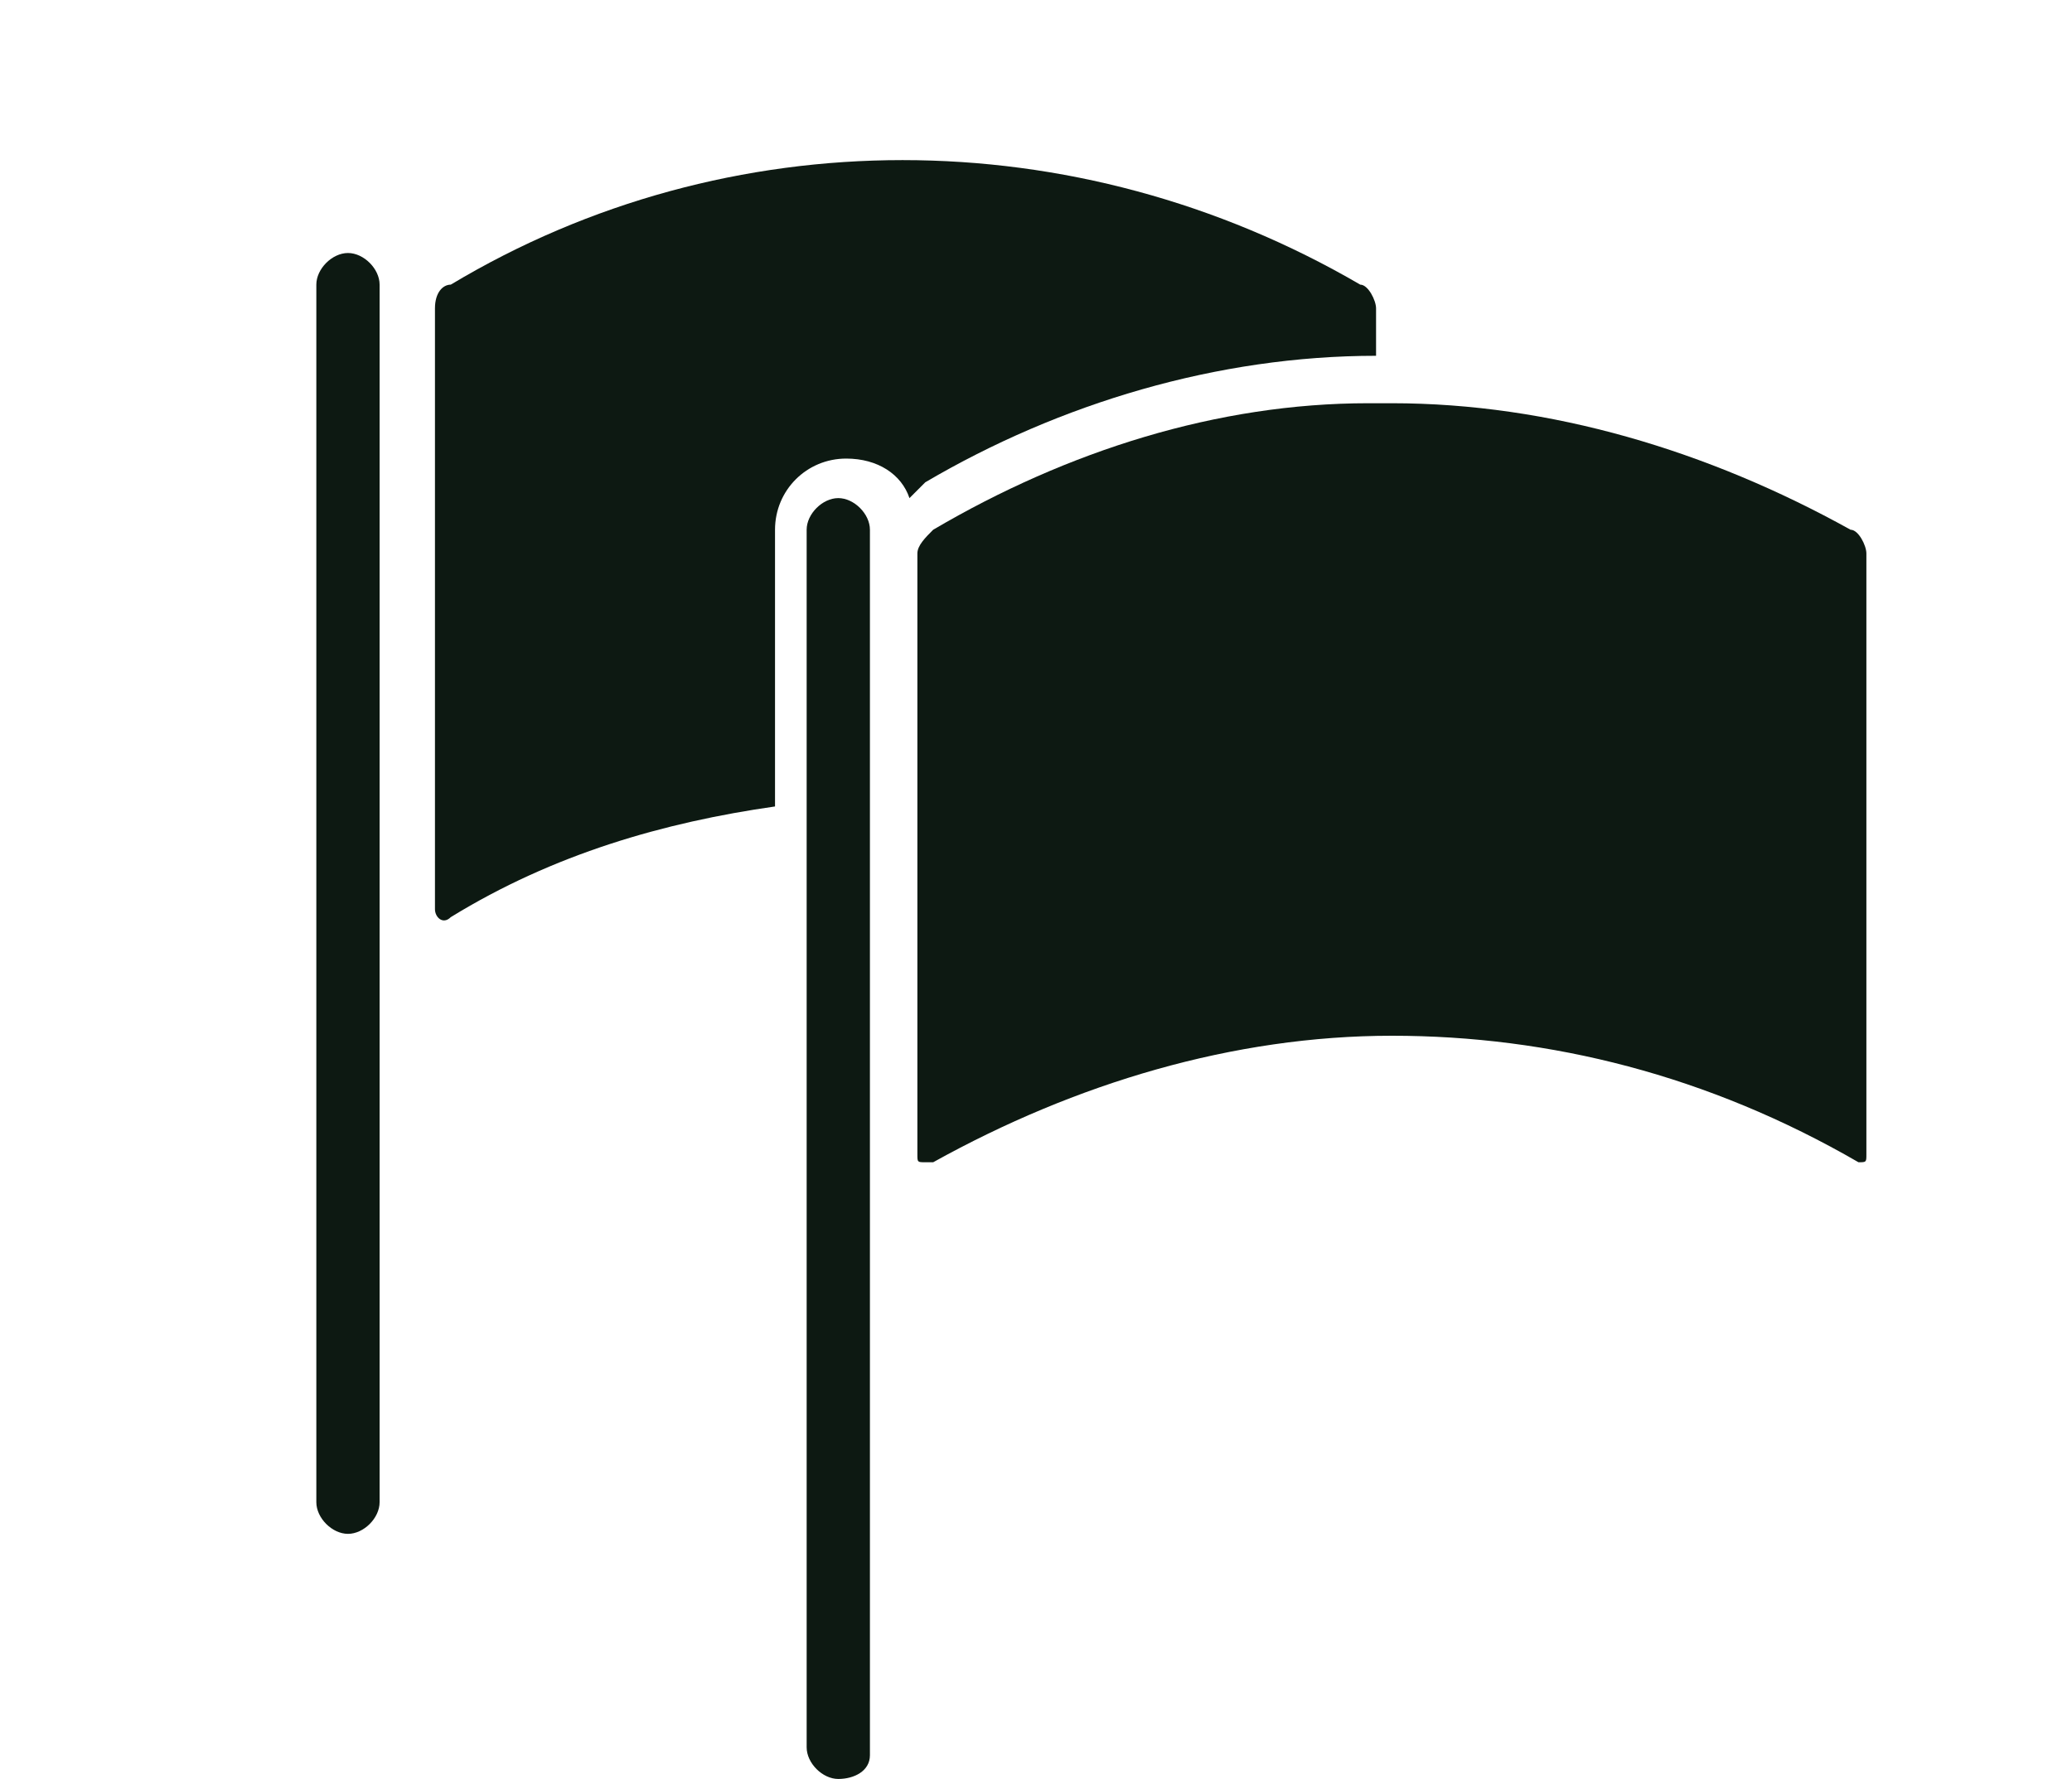 <?xml version="1.0" encoding="utf-8"?>
<!-- Generator: Adobe Illustrator 19.0.0, SVG Export Plug-In . SVG Version: 6.00 Build 0)  -->
<svg version="1.1" id="Layer_1" xmlns="http://www.w3.org/2000/svg" xmlns:xlink="http://www.w3.org/1999/xlink" x="0px" y="0px"
	 viewBox="0 0 26.2 22.5" style="enable-background:new 0 0 26.2 22.5;" xml:space="preserve">
<style type="text/css">
	.st0{fill:#0D1912;}
</style>
<g id="XMLID_1067_">
	<g id="XMLID_1074_">
		<path id="XMLID_2405_" class="st0" d="M4,3.6v15.4c0,0.2,0.2,0.4,0.4,0.4s0.4-0.2,0.4-0.4V3.6c0-0.2-0.2-0.4-0.4-0.4S4,3.4,4,3.6z
			"/>
		<path id="XMLID_1983_" class="st0" d="M17.4,3.9c0-0.1-0.1-0.3-0.2-0.3c-3.6-2.1-8-2.1-11.5,0C5.6,3.6,5.5,3.7,5.5,3.9
			c0,2.5,0,5.1,0,7.6c0,0.1,0.1,0.2,0.2,0.1c1.3-0.8,2.7-1.2,4.1-1.4V6.7c0-0.5,0.4-0.9,0.9-0.9c0.4,0,0.7,0.2,0.8,0.5
			c0.1-0.1,0.1-0.1,0.2-0.2c1.7-1,3.7-1.6,5.7-1.6C17.4,4.4,17.4,4.1,17.4,3.9z"/>
		<path id="XMLID_1979_" class="st0" d="M11,22.2V10V6.7c0-0.2-0.2-0.4-0.4-0.4c-0.2,0-0.4,0.2-0.4,0.4V10v12.1
			c0,0.2,0.2,0.4,0.4,0.4C10.8,22.5,11,22.4,11,22.2z"/>
		<path id="XMLID_1978_" class="st0" d="M23.5,14.7c0.1,0,0.1,0,0.1-0.1c0-2.5,0-5.1,0-7.6c0-0.1-0.1-0.3-0.2-0.3
			c-1.8-1-3.8-1.6-5.8-1.6c-0.1,0-0.2,0-0.3,0c-1.9,0-3.8,0.6-5.5,1.6c-0.1,0.1-0.2,0.2-0.2,0.3c0,1,0,2,0,3c0,1.5,0,3,0,4.6
			c0,0.1,0,0.1,0.1,0.1c0,0,0.1,0,0.1,0c1.8-1,3.8-1.6,5.8-1.6C19.6,13.1,21.6,13.6,23.5,14.7C23.4,14.6,23.5,14.7,23.5,14.7z"/>
	</g>
</g>
</svg>

